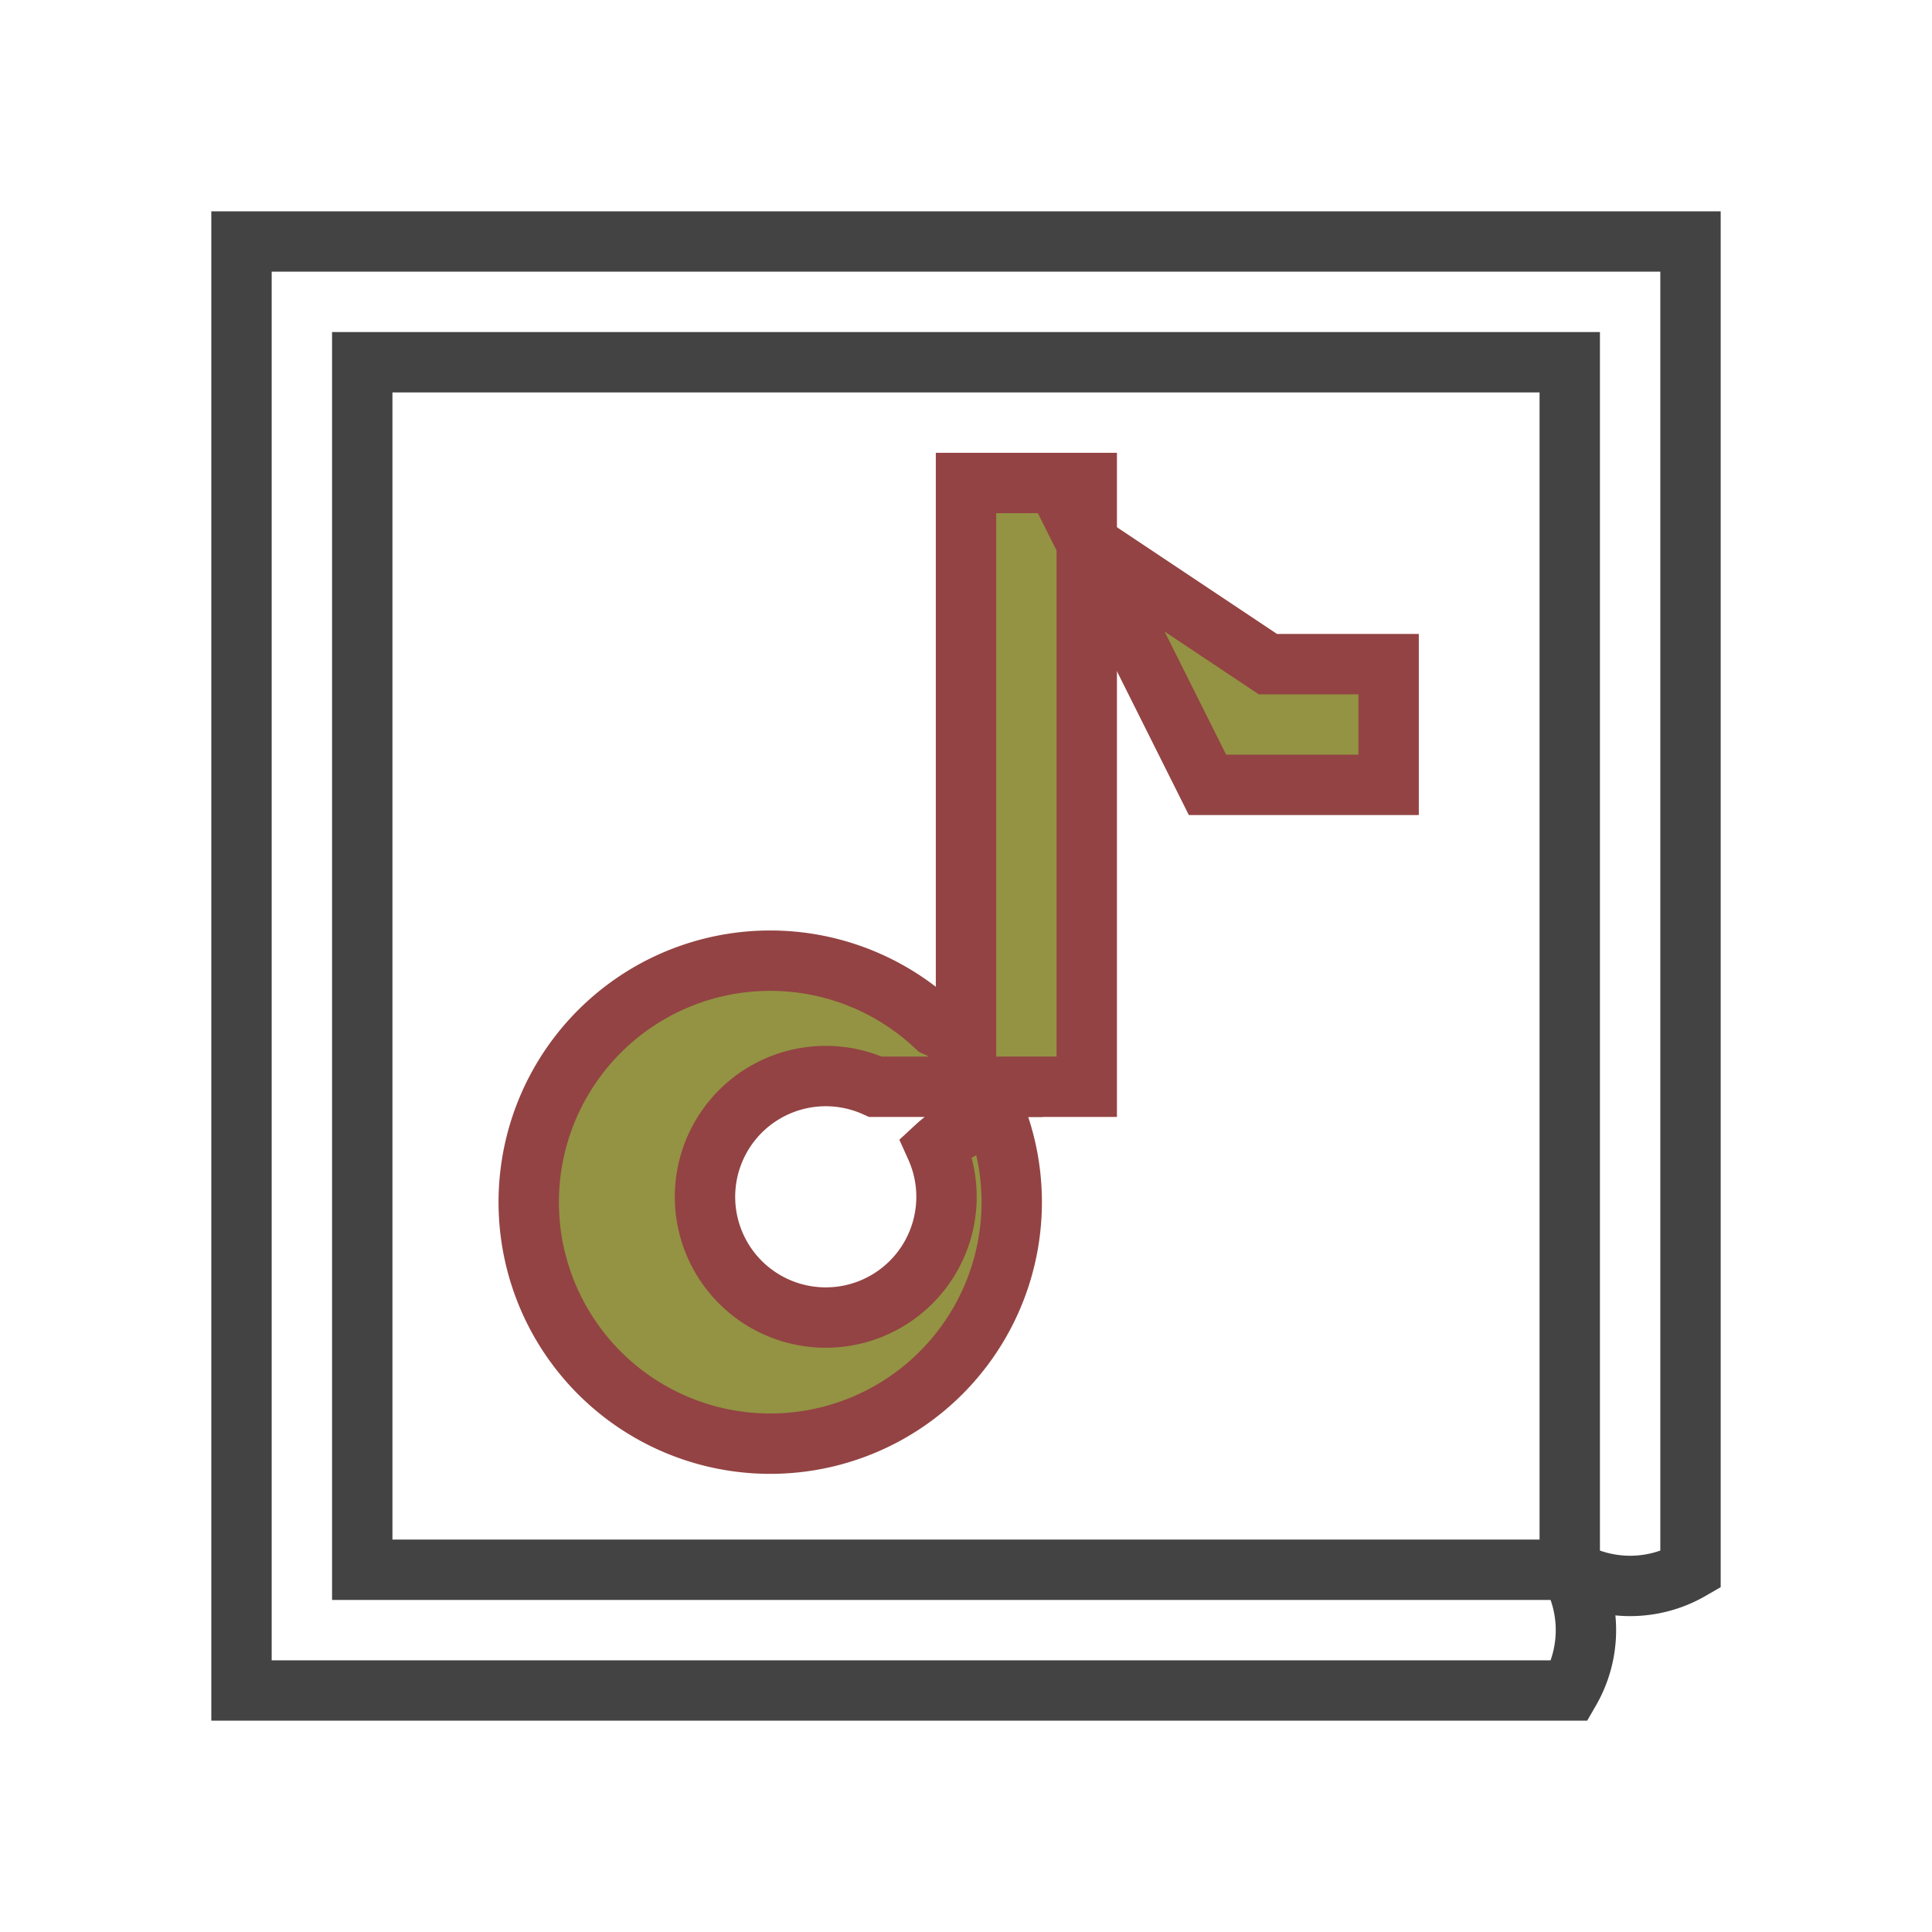 <svg xmlns="http://www.w3.org/2000/svg" width="32" height="32" viewBox="0 0 32 32">
    <g fill="none" fill-rule="evenodd">
        <path stroke="#434343" stroke-linecap="square" d="M26 28h-22v-24h24v22a 2 2 0 0 1 -2 0v-20h-20v20h20a 2 2 0 0 1 0 2z"/>
        <path fill="#939343" stroke="#934343" d="M16.5 18a2 2 0 0 0 -1 -1a4 4 0 1 0 1 1.5a2 2 0 0 0 -1 0.5a2 2 0 1 1 -1 -1z"/>
        <path fill="#939343" stroke="#934343" d="M16 18v-10h2v10z"/>
        <path fill="#939343" stroke="#934343" d="M18 9l3 2h2v2h-3z"/>
    </g>
</svg>
